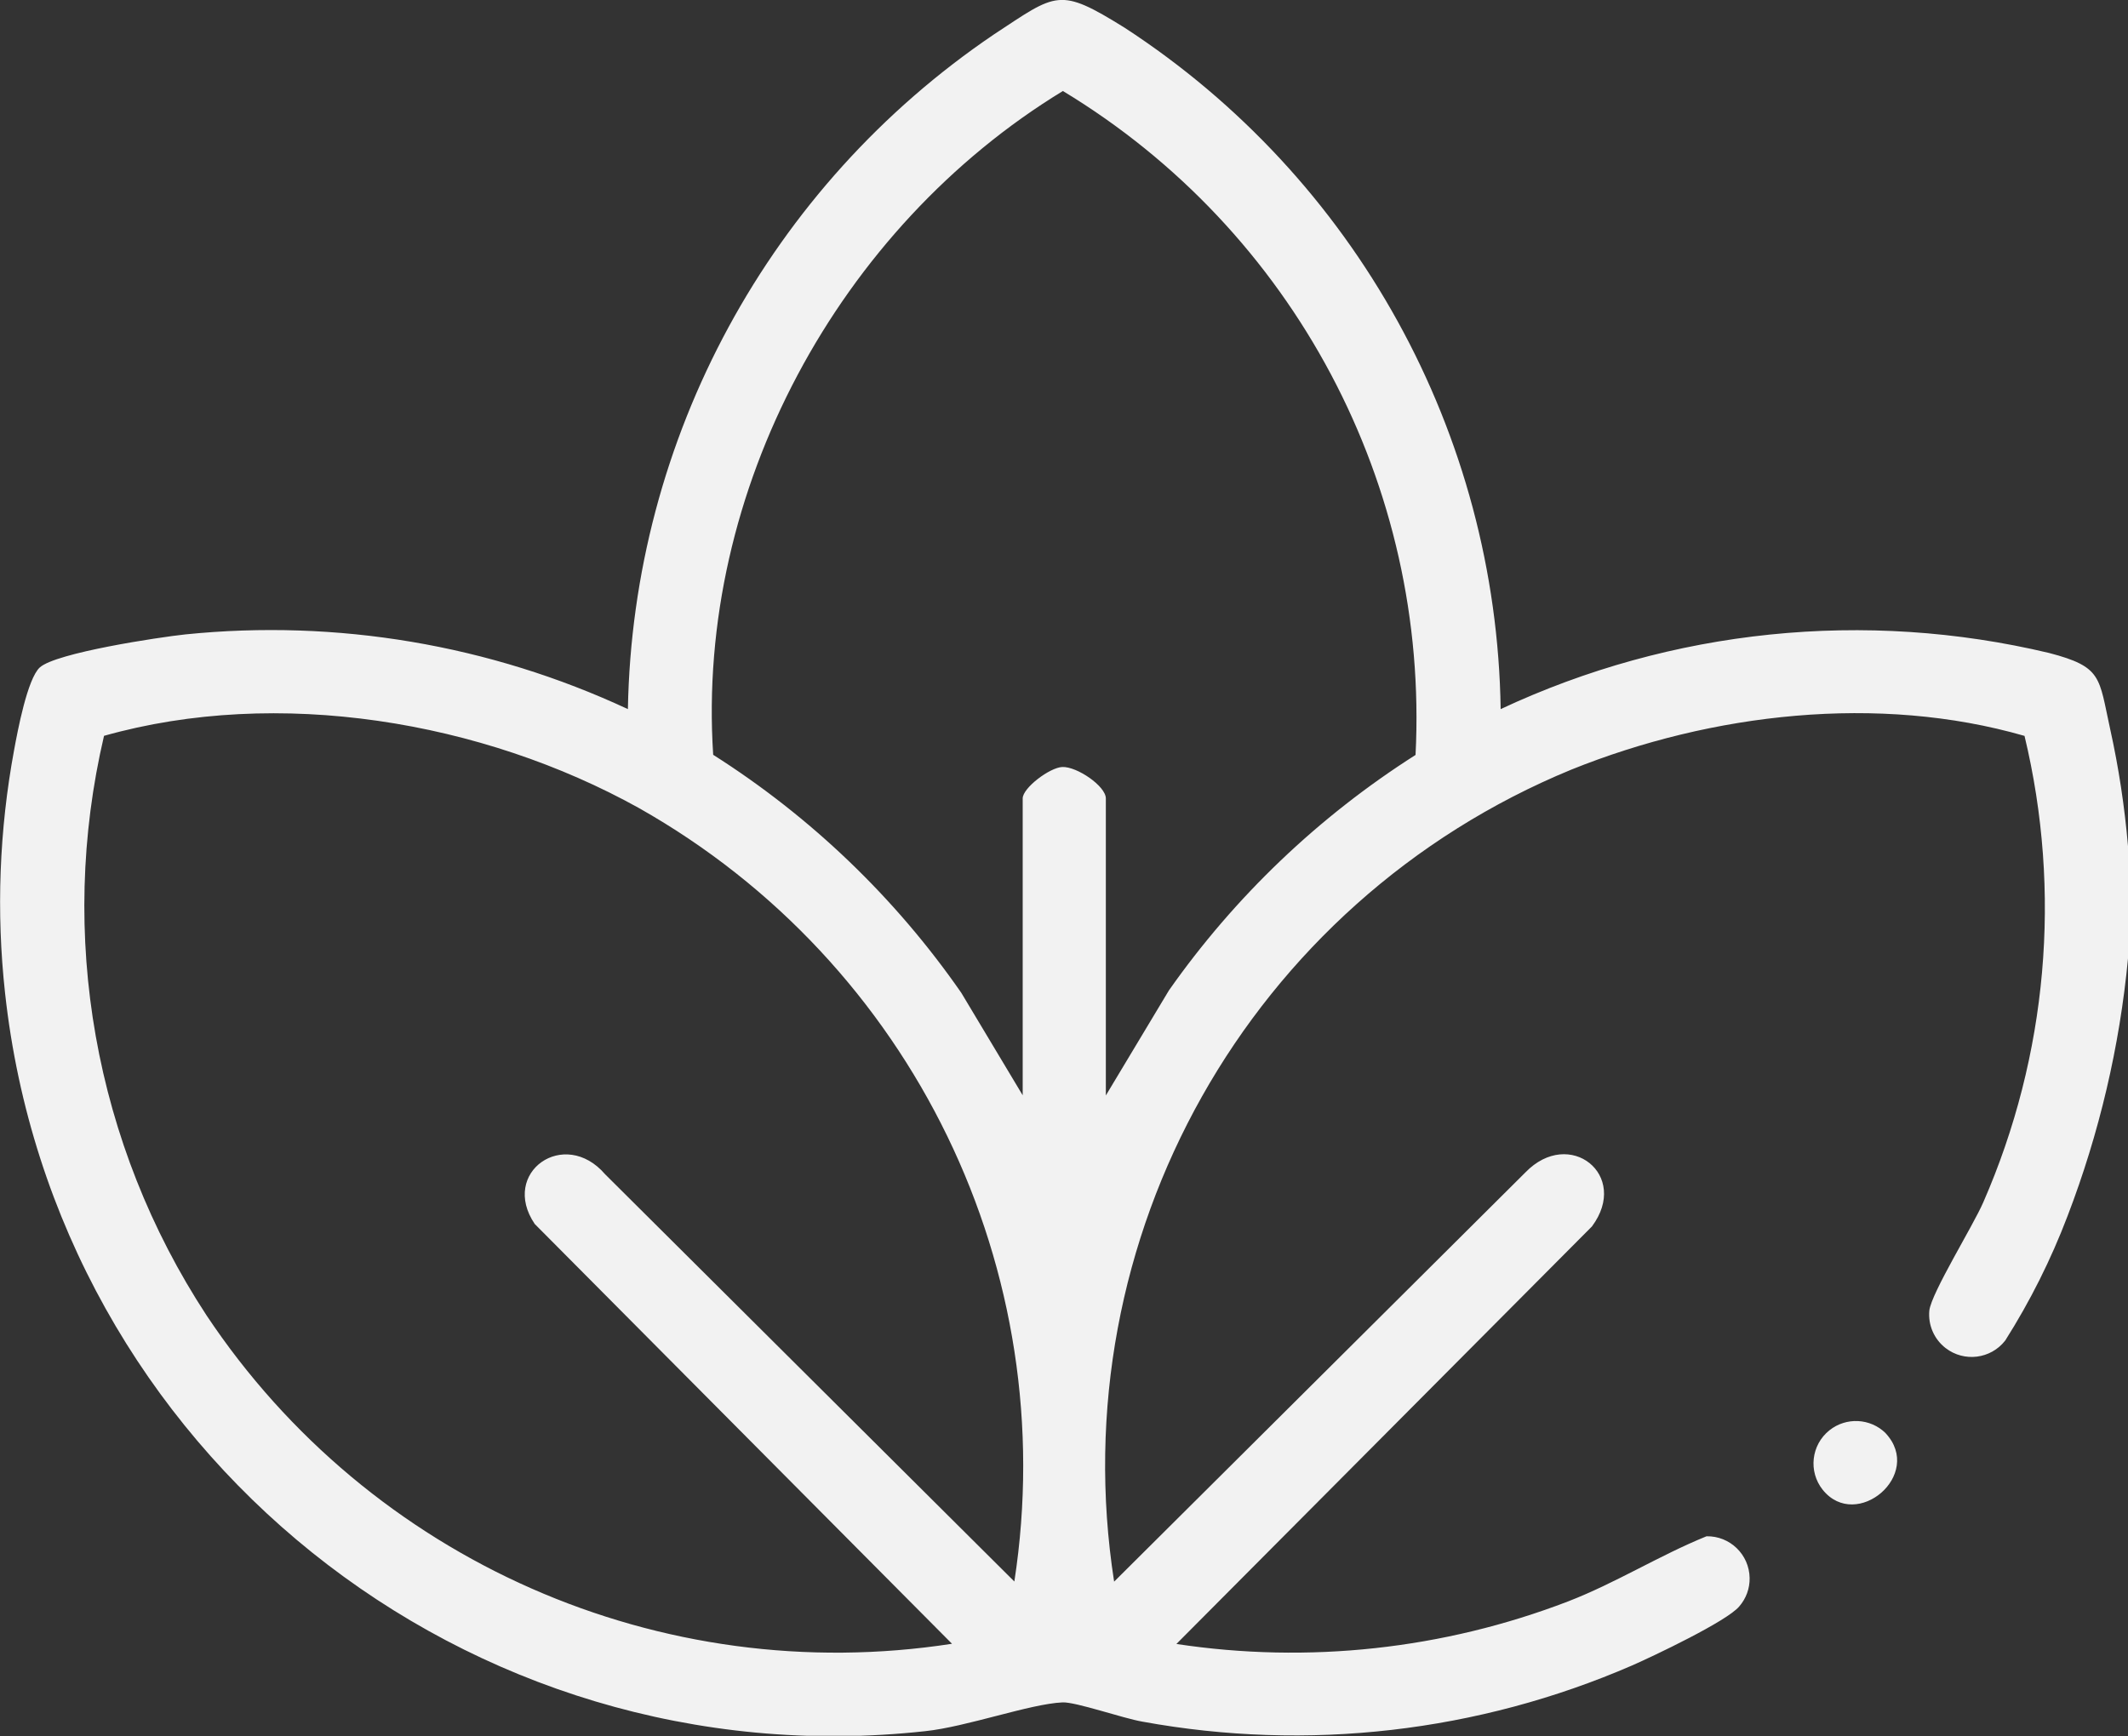 <?xml version="1.0" encoding="UTF-8"?>
<svg id="Layer_2" data-name="Layer 2" xmlns="http://www.w3.org/2000/svg" xmlns:xlink="http://www.w3.org/1999/xlink" viewBox="0 0 316.07 257.93">
  <rect x="0" y="0" width="316.07" height="257.93" fill="#333333" stroke="none"/>
  <defs>
    <style>
      .cls-1 {
        fill: none;
      }

      .cls-2 {
        fill: #f2f2f2;
      }

      .cls-3 {
        clip-path: url(#clippath);
      }
    </style>
    <clipPath id="clippath">
      <rect class="cls-1" y="0" width="316.07" height="257.88"/>
    </clipPath>
  </defs>
  <g id="Capa_3" data-name="Capa 3">
    <g id="Grupo_34" data-name="Grupo 34">
      <g class="cls-3">
        <g id="Grupo_33" data-name="Grupo 33">
          <path id="Trazado_53" data-name="Trazado 53" class="cls-2" d="M316.07,142.39c-1.24,13.1-4.26,25.96-8.97,38.25-2.46,6.47-5.56,12.67-9.26,18.51-2.14,2.76-6.1,3.26-8.86,1.13-1.71-1.32-2.62-3.42-2.42-5.57.32-2.66,6.48-12.55,8.02-16.1,9.53-21.81,11.68-46.14,6.12-69.28-21.68-6.25-46.44-3.4-67.31,5.01-47.79,19.69-75.86,69.57-67.91,120.64l61.09-60.8c6.54-6.76,15.56.4,9.88,8.03l-61.72,62.03c19.61,2.97,39.66.79,58.17-6.32,7.13-2.76,13.51-6.81,20.57-9.68,3.48-.06,6.34,2.71,6.4,6.19.03,1.55-.52,3.06-1.54,4.23-1.79,2.18-12.76,7.39-15.91,8.77-22.88,9.93-48.2,12.83-72.74,8.35-2.9-.5-9.91-2.95-11.87-2.86-4.84.22-14.21,3.63-20.43,4.28C69.38,264.63,8.2,215.54.75,147.53c-1.32-12.05-.86-24.22,1.35-36.13.51-2.78,1.97-10.56,3.81-12.24,2.4-2.18,17.68-4.49,21.63-4.91,22.51-2.29,45.21,1.54,65.72,11.1.73-40.27,21.02-77.66,54.37-100.24,9.4-6.18,9.62-7.07,19.41-.99,34.31,22.34,55.25,60.29,55.85,101.23,25.43-11.91,54.15-14.85,81.46-8.34,7.93,2.07,7.37,3.59,9.07,11.3,1.27,5.74,2.15,11.55,2.65,17.41v16.67ZM151.9,162.75v-44.13c0-1.56,4.01-4.59,5.88-4.67,2.17-.09,6.47,2.84,6.47,4.67v44.13l9.37-15.61c9.8-13.95,22.25-25.83,36.63-34.98,2.03-40.02-18.09-77.91-52.38-98.64-33.26,20.27-54.51,59.36-51.94,98.62,14.52,9.22,27.05,21.24,36.85,35.36l9.13,15.24ZM150.66,234.96c7.12-46.17-15.08-91.92-55.74-114.9-23.32-12.97-53.63-18.03-79.47-10.74-6.93,29.57-1.42,60.69,15.22,86.09,24.26,36.44,67.47,55.49,110.73,48.8l-61.98-62.37c-5.18-7.66,4.42-14.41,10.46-7.38l60.77,60.49Z"/>
          <path id="Trazado_54" data-name="Trazado 54" class="cls-2" d="M280.07,212.93c5.72,6.15-4.33,14.62-9.34,8.41-2.17-2.72-1.72-6.68,1-8.85,2.49-1.98,6.07-1.8,8.34.43"/>
        </g>
      </g>
    </g>
  </g>
</svg>